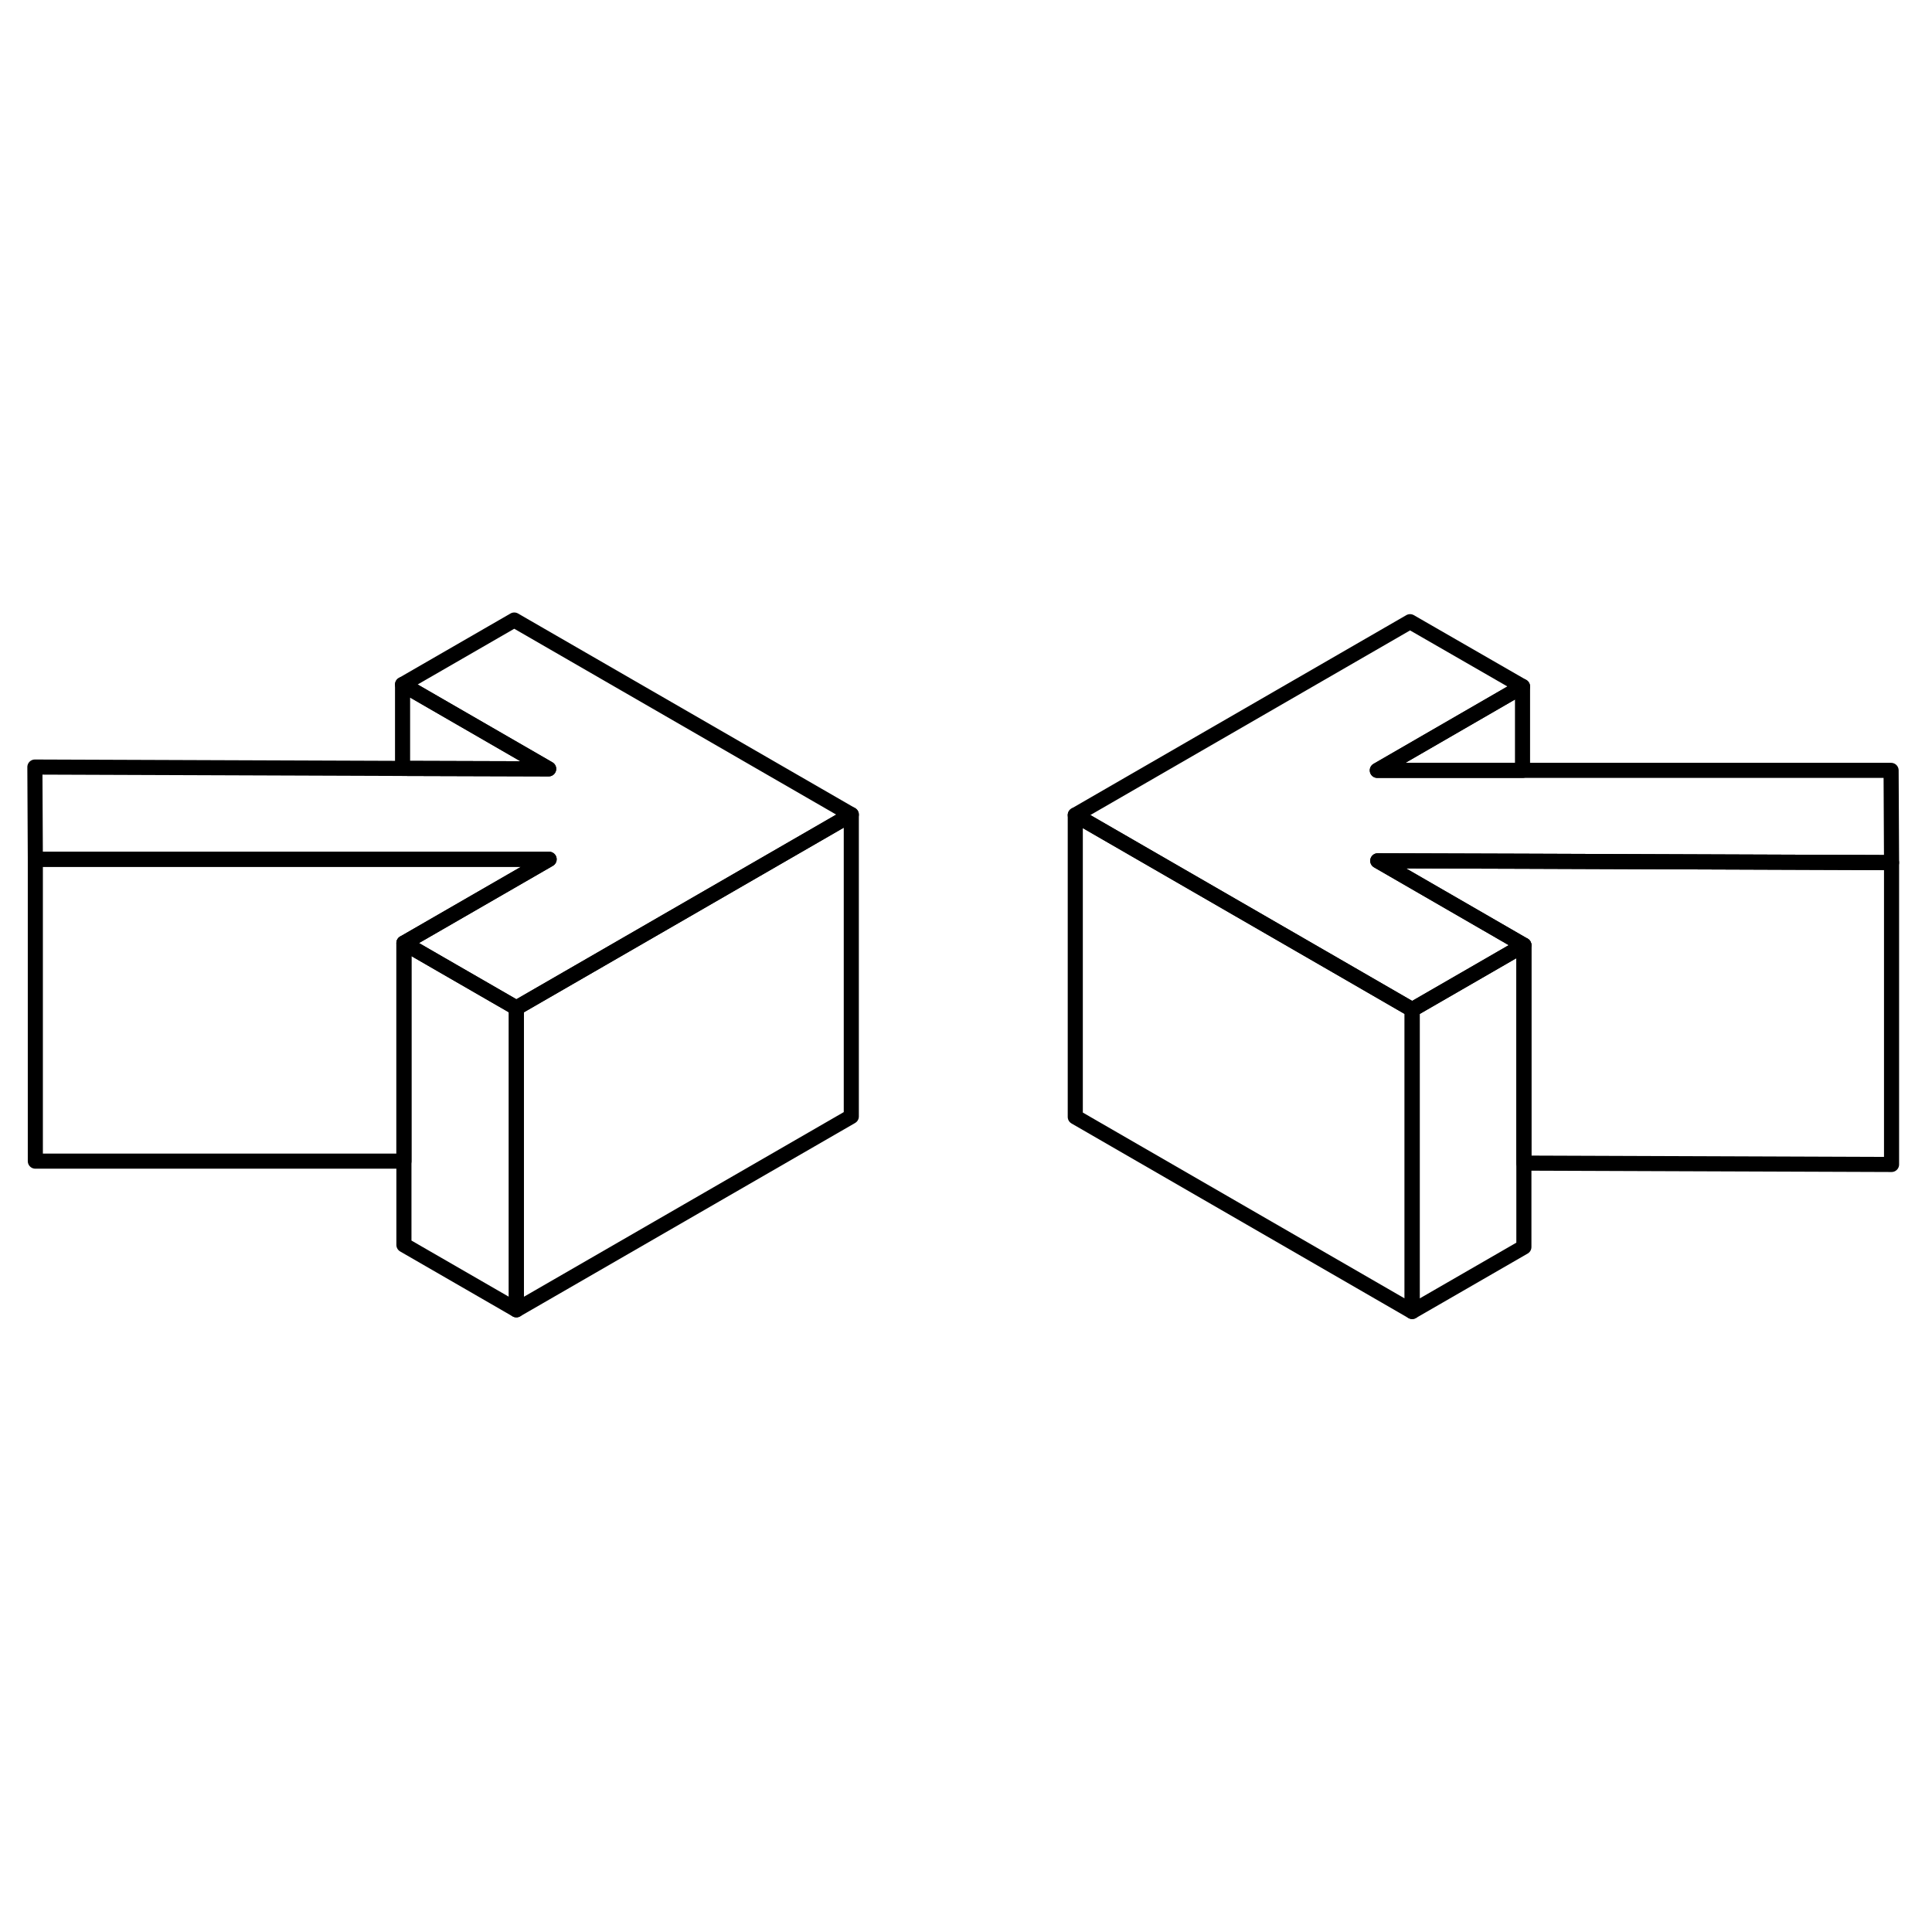 <svg width="48" height="48" viewBox="0 0 128 50" fill="none" xmlns="http://www.w3.org/2000/svg" stroke-width="1px"
     stroke-linecap="round" stroke-linejoin="round">
    <path d="M93.56 27.889V47.889L71.24 34.999V14.999L88.56 24.999L93.56 27.889Z" stroke="currentColor" stroke-linejoin="round"/>
    <path d="M56.401 14.969L39.081 24.969L34.211 27.779L29.201 24.889L26.761 23.479L36.381 17.929H2.341L2.311 11.819L26.671 11.909L36.351 11.939L26.671 6.349L34.071 2.079L56.401 14.969Z" stroke="currentColor" stroke-linejoin="round"/>
    <path d="M100.87 23.569L100.96 23.619L100.87 23.669L98.43 25.079L93.56 27.889L88.56 24.999L71.24 14.999L93.42 2.189L100.87 6.479L91.25 12.039H125.29L125.32 18.149L100.87 18.059L91.28 18.029L100.87 23.569Z" stroke="currentColor" stroke-linejoin="round"/>
    <path d="M125.32 18.149V38.149L100.96 38.059V23.619L100.87 23.569L91.28 18.029L100.87 18.059L125.32 18.149Z" stroke="currentColor" stroke-linejoin="round"/>
    <path d="M100.961 23.619V43.619L93.561 47.889V27.889L98.43 25.079L100.871 23.669L100.961 23.619Z" stroke="currentColor" stroke-linejoin="round"/>
    <path d="M100.871 6.479V12.039H91.251L100.871 6.479Z" stroke="currentColor" stroke-linejoin="round"/>
    <path d="M56.401 14.969V34.969L34.211 47.779V27.779L39.081 24.969L56.401 14.969Z" stroke="currentColor" stroke-linejoin="round"/>
    <path d="M34.211 27.779V47.779L26.761 43.479V23.479L29.201 24.889L34.211 27.779Z" stroke="currentColor" stroke-linejoin="round"/>
    <path d="M36.351 11.939L26.671 11.909V6.349L36.351 11.939Z" stroke="currentColor" stroke-linejoin="round"/>
    <path d="M36.381 17.929L26.761 23.479V37.929H2.341V17.929H36.381Z" stroke="currentColor" stroke-linejoin="round"/>
</svg>